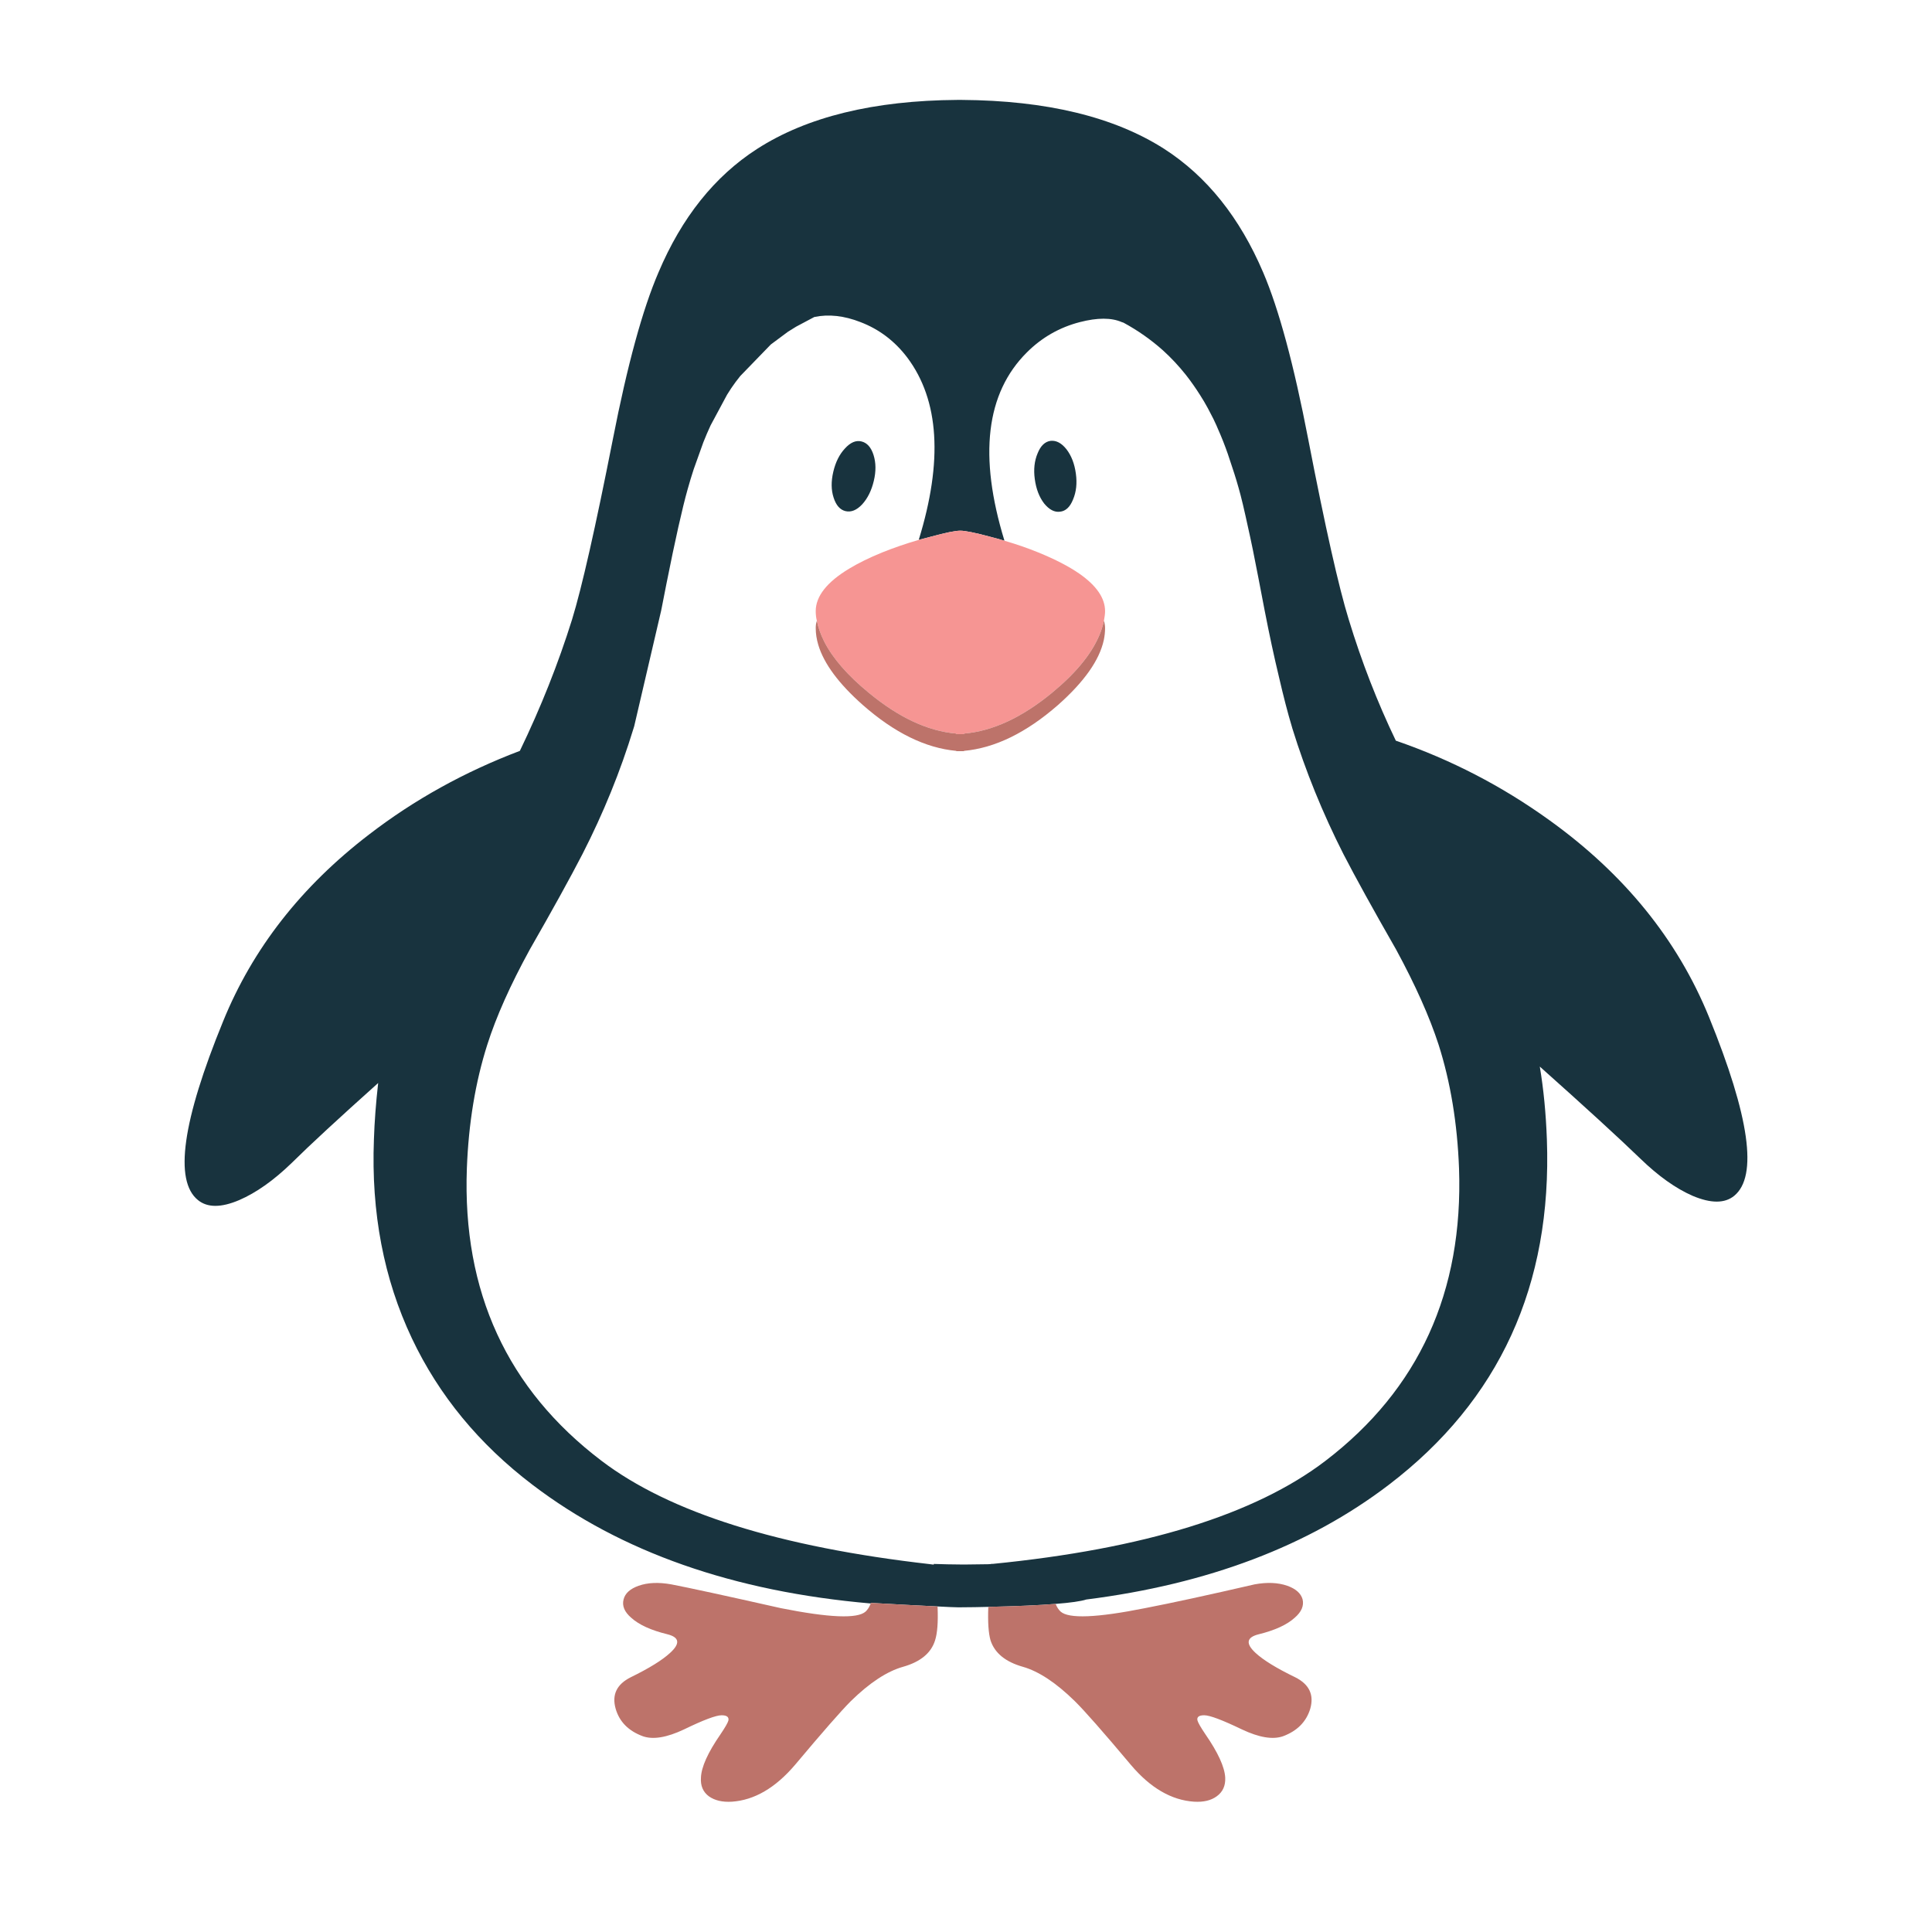 <?xml version="1.0" encoding="utf-8"?>
<!-- Generator: Adobe Illustrator 16.0.0, SVG Export Plug-In . SVG Version: 6.00 Build 0)  -->
<!DOCTYPE svg PUBLIC "-//W3C//DTD SVG 1.1//EN" "http://www.w3.org/Graphics/SVG/1.1/DTD/svg11.dtd">
<svg version="1.1" id="Layer_1" xmlns="http://www.w3.org/2000/svg" xmlns:xlink="http://www.w3.org/1999/xlink" x="0px" y="0px"
	 width="300px" height="300px" viewBox="0 0 300 300" enable-background="new 0 0 300 300" xml:space="preserve">
<g>
	<path fill-rule="evenodd" clip-rule="evenodd" fill="#18333E" d="M163.916,249.052c-2.584,0.212-6.066,0.366-10.451,0.462
		c-1.367,0.038-2.745,0.061-4.137,0.066h-0.66c-0.413-0.002-1.439-0.045-3.08-0.132c-2.273-0.105-5.72-0.289-10.341-0.551
		c-0.008,0.014-0.016,0.028-0.022,0.044l-0.021,0.045c-21.297-1.843-38.797-7.981-52.499-18.417
		c-8.302-6.307-14.551-13.891-18.746-22.75c-4.372-9.241-6.337-19.539-5.897-30.892c0.088-2.729,0.308-5.647,0.66-8.758
		c-6.132,5.486-10.605,9.623-13.422,12.409c-2.787,2.7-5.5,4.621-8.141,5.765c-2.816,1.203-4.958,1.203-6.424,0
		c-3.726-3.021-2.42-12.276,3.916-27.767c4.577-11.266,12.131-20.932,22.663-29c7.012-5.397,14.815-9.725,23.411-12.981
		c3.256-6.747,5.956-13.539,8.097-20.374c1.525-4.958,3.638-14.287,6.337-27.988c2.259-11.559,4.621-20.198,7.084-25.919
		c3.608-8.537,8.713-14.933,15.313-19.187c7.746-4.987,18.116-7.525,31.112-7.613h0.66c13.172,0.088,23.66,2.625,31.464,7.613
		c6.601,4.254,11.72,10.649,15.358,19.187c2.434,5.691,4.767,14.331,6.996,25.919c2.64,13.642,4.738,22.971,6.293,27.988
		c1.995,6.542,4.43,12.805,7.305,18.79c8.537,2.934,16.473,7.041,23.807,12.321c11.647,8.361,19.92,18.557,24.819,30.584
		c6.308,15.49,7.613,24.746,3.916,27.767c-1.466,1.204-3.623,1.204-6.468,0c-2.611-1.144-5.311-3.064-8.098-5.764
		c-3.402-3.286-8.611-8.053-15.622-14.302c0.588,3.491,0.953,7.261,1.101,11.31c0.82,22.648-7.363,40.528-24.556,53.642
		c-12.429,9.482-28.08,15.416-46.953,17.801C167.827,248.645,166.236,248.872,163.916,249.052z M155.973,83.966
		c-0.746-0.229-1.51-0.441-2.287-0.638c-2.289-0.616-3.815-0.924-4.578-0.924c-0.762,0-2.273,0.308-4.533,0.924
		c-0.645,0.164-1.282,0.332-1.914,0.506c3.779-12.255,3.185-21.695-1.783-28.317c-1.936-2.553-4.355-4.386-7.261-5.5
		c-2.552-0.998-4.943-1.262-7.172-0.792l-2.816,1.496c-0.43,0.254-0.855,0.518-1.276,0.792l-2.662,1.98l-4.753,4.907
		c-0.485,0.599-0.946,1.222-1.387,1.87c-0.224,0.333-0.444,0.678-0.66,1.034l-2.552,4.752c-0.388,0.837-0.762,1.71-1.122,2.618
		l-1.497,4.181c-0.331,1.007-0.646,2.049-0.946,3.125c-0.83,2.943-1.93,7.85-3.3,14.72l-0.704,3.586
		c-0.035,0.185-0.073,0.368-0.11,0.55l-4.181,17.932c-0.038,0.12-0.075,0.238-0.11,0.352c-2.024,6.63-4.665,13.127-7.921,19.494
		c-1.878,3.639-4.605,8.581-8.185,14.831c-3.021,5.515-5.222,10.443-6.601,14.785c-1.848,5.809-2.904,12.204-3.168,19.187
		c-0.704,19.156,6.263,34.295,20.903,45.413c10.57,8.039,27.6,13.393,51.09,16.062c0.167,0.026,0.336,0.048,0.506,0.066v-0.021
		c0.002-0.029,0.002-0.059,0-0.089c1.425,0.052,2.87,0.081,4.334,0.089h0.66c1.174-0.006,2.34-0.021,3.498-0.045
		c0.185-0.017,0.369-0.031,0.551-0.044c0.015-0.133,0.029-0.133,0.043,0c23.562-2.324,40.812-7.663,51.751-16.018
		c14.493-11.089,21.401-26.228,20.727-45.413c-0.264-6.982-1.32-13.378-3.169-19.187c-1.408-4.342-3.608-9.271-6.601-14.785
		c-3.579-6.25-6.307-11.192-8.185-14.831c-3.228-6.366-5.868-12.863-7.922-19.494c-0.031-0.102-0.061-0.205-0.087-0.308
		c-0.623-2.059-1.298-4.663-2.024-7.811c-0.722-2.996-1.456-6.407-2.2-10.231c-0.685-3.613-1.294-6.745-1.826-9.395
		c-0.278-1.356-0.55-2.618-0.814-3.784c-0.108-0.486-0.211-0.956-0.309-1.408c-0.296-1.338-0.561-2.445-0.791-3.322
		c-0.4-1.514-0.832-2.959-1.299-4.335c-0.446-1.419-0.908-2.739-1.387-3.96c-0.147-0.371-0.294-0.729-0.439-1.078
		c-0.168-0.397-0.337-0.787-0.506-1.166c-0.039-0.085-0.075-0.173-0.11-0.264c-0.163-0.348-0.323-0.693-0.484-1.034
		c-0.275-0.549-0.554-1.084-0.835-1.606c-0.2-0.359-0.397-0.711-0.595-1.056c-0.214-0.353-0.427-0.697-0.638-1.034
		c-0.695-1.098-1.429-2.14-2.201-3.125c-1.104-1.386-2.291-2.655-3.563-3.807c-1.857-1.656-3.897-3.086-6.117-4.291l-0.264-0.087
		c-1.613-0.705-3.784-0.705-6.514,0c-3.168,0.821-5.91,2.391-8.229,4.708C153.094,61.05,151.936,70.797,155.973,83.966z
		 M166.621,77.563c-0.469,1.174-1.144,1.804-2.023,1.892c-0.85,0.118-1.672-0.308-2.464-1.276c-0.764-0.998-1.247-2.259-1.452-3.785
		c-0.205-1.496-0.059-2.831,0.439-4.004c0.469-1.174,1.145-1.819,2.025-1.937c0.879-0.088,1.701,0.352,2.464,1.32
		c0.763,0.998,1.247,2.259,1.452,3.785C167.268,75.055,167.12,76.39,166.621,77.563z M135.687,74.659
		c-0.353,1.496-0.953,2.713-1.804,3.652c-0.851,0.909-1.716,1.261-2.596,1.056c-0.851-0.206-1.467-0.909-1.849-2.112
		c-0.381-1.173-0.395-2.508-0.043-4.004c0.352-1.497,0.953-2.699,1.804-3.609c0.851-0.938,1.702-1.306,2.553-1.1
		c0.88,0.206,1.511,0.909,1.893,2.112C136.024,71.857,136.038,73.192,135.687,74.659z"/>
	<path fill-rule="evenodd" clip-rule="evenodd" fill="#F69593" d="M155.973,83.966c1.838,0.532,3.598,1.141,5.281,1.827
		c2.599,1.061,4.711,2.154,6.337,3.278c2.669,1.858,4.004,3.801,4.004,5.831c0,0.381-0.059,0.88-0.176,1.496
		c-0.166,0.789-0.423,1.581-0.771,2.376c-1.242,2.875-3.655,5.793-7.238,8.757c-4.693,3.873-9.271,6-13.73,6.381V114h-1.188v-0.088
		c-4.43-0.381-8.977-2.508-13.642-6.381c-3.271-2.688-5.567-5.335-6.887-7.943c-0.536-1.073-0.91-2.136-1.122-3.19
		c-0.118-0.469-0.176-0.968-0.176-1.496c0-2.314,1.73-4.515,5.192-6.601c1.417-0.858,3.119-1.694,5.105-2.508
		c1.824-0.735,3.724-1.387,5.698-1.958c0.632-0.174,1.27-0.343,1.914-0.506c2.26-0.616,3.771-0.924,4.533-0.924
		c0.763,0,2.289,0.308,4.578,0.924C154.463,83.524,155.227,83.737,155.973,83.966z"/>
	<path fill-rule="evenodd" clip-rule="evenodd" fill="#BD736A" d="M144.994,242.936v0.021c-0.17-0.019-0.339-0.04-0.506-0.066
		L144.994,242.936z M163.916,249.052c0.203,0.505,0.46,0.9,0.77,1.188c1.262,1.145,5.633,0.968,13.113-0.528
		c4.107-0.792,9.784-2.024,17.031-3.696c1.936-0.352,3.622-0.279,5.061,0.221c1.32,0.469,2.111,1.173,2.375,2.111
		c0.236,0.998-0.175,1.951-1.231,2.86c-1.202,1.086-3.051,1.937-5.544,2.553c-1.937,0.47-2.113,1.438-0.529,2.904
		c1.203,1.114,3.257,2.376,6.161,3.784c2.171,1.086,2.949,2.714,2.333,4.885c-0.616,2.024-2.024,3.447-4.225,4.269
		c-1.585,0.557-3.711,0.206-6.381-1.056c-3.051-1.468-5.002-2.201-5.854-2.201c-0.821,0-1.174,0.265-1.056,0.793
		c0.088,0.352,0.499,1.07,1.232,2.155c1.966,2.846,2.992,5.091,3.08,6.733c0.059,1.262-0.382,2.229-1.32,2.904
		c-0.88,0.646-2.053,0.924-3.521,0.836c-3.52-0.234-6.791-2.142-9.813-5.721c-4.312-5.134-7.217-8.434-8.712-9.901
		c-2.905-2.846-5.59-4.62-8.054-5.324c-2.698-0.763-4.371-2.127-5.017-4.093c-0.326-1.105-0.443-2.843-0.352-5.215
		C157.85,249.418,161.332,249.264,163.916,249.052z M145.588,249.448c-0.001,0.032-0.001,0.062,0,0.088
		c0.097,2.36-0.036,4.092-0.396,5.192c-0.616,1.966-2.274,3.33-4.973,4.093c-2.494,0.704-5.192,2.479-8.097,5.324
		c-1.496,1.497-4.387,4.797-8.669,9.901c-3.05,3.579-6.321,5.486-9.813,5.721c-1.467,0.088-2.656-0.19-3.565-0.836
		c-0.909-0.675-1.32-1.643-1.231-2.904c0.059-1.643,1.07-3.888,3.037-6.733c0.733-1.085,1.144-1.804,1.231-2.155
		c0.088-0.528-0.264-0.793-1.056-0.793c-0.88,0-2.831,0.733-5.852,2.201c-2.67,1.262-4.797,1.612-6.381,1.056
		c-2.23-0.821-3.638-2.244-4.225-4.269c-0.616-2.171,0.162-3.799,2.332-4.885c2.875-1.408,4.914-2.67,6.117-3.784
		c1.614-1.467,1.466-2.435-0.44-2.904c-2.523-0.616-4.386-1.467-5.588-2.553c-1.056-0.909-1.453-1.862-1.188-2.86
		c0.234-0.938,1.012-1.643,2.333-2.111c1.408-0.5,3.095-0.572,5.061-0.221c2.758,0.528,8.434,1.761,17.03,3.696
		c7.511,1.496,11.896,1.673,13.158,0.528c0.326-0.304,0.59-0.721,0.792-1.254l0.021-0.045c0.007-0.016,0.015-0.03,0.022-0.044
		C139.868,249.159,143.314,249.343,145.588,249.448z M171.419,96.397c0.117,0.381,0.176,0.763,0.176,1.145
		c0,0.603-0.066,1.219-0.197,1.848c-0.676,3.121-3.046,6.48-7.107,10.078c-4.929,4.313-9.799,6.688-14.61,7.128v0.044h-1.188v-0.044
		c-4.782-0.44-9.623-2.816-14.521-7.128c-3.735-3.308-6.039-6.418-6.909-9.33c-0.265-0.883-0.396-1.749-0.396-2.596
		c0-0.47,0.058-0.851,0.176-1.145c0.212,1.055,0.586,2.118,1.122,3.19c1.32,2.607,3.616,5.255,6.887,7.943
		c4.665,3.873,9.212,6,13.642,6.381V114h1.188v-0.088c4.459-0.381,9.037-2.508,13.73-6.381c3.583-2.963,5.996-5.882,7.238-8.757
		C170.996,97.979,171.253,97.187,171.419,96.397z"/>
</g>
</svg>
